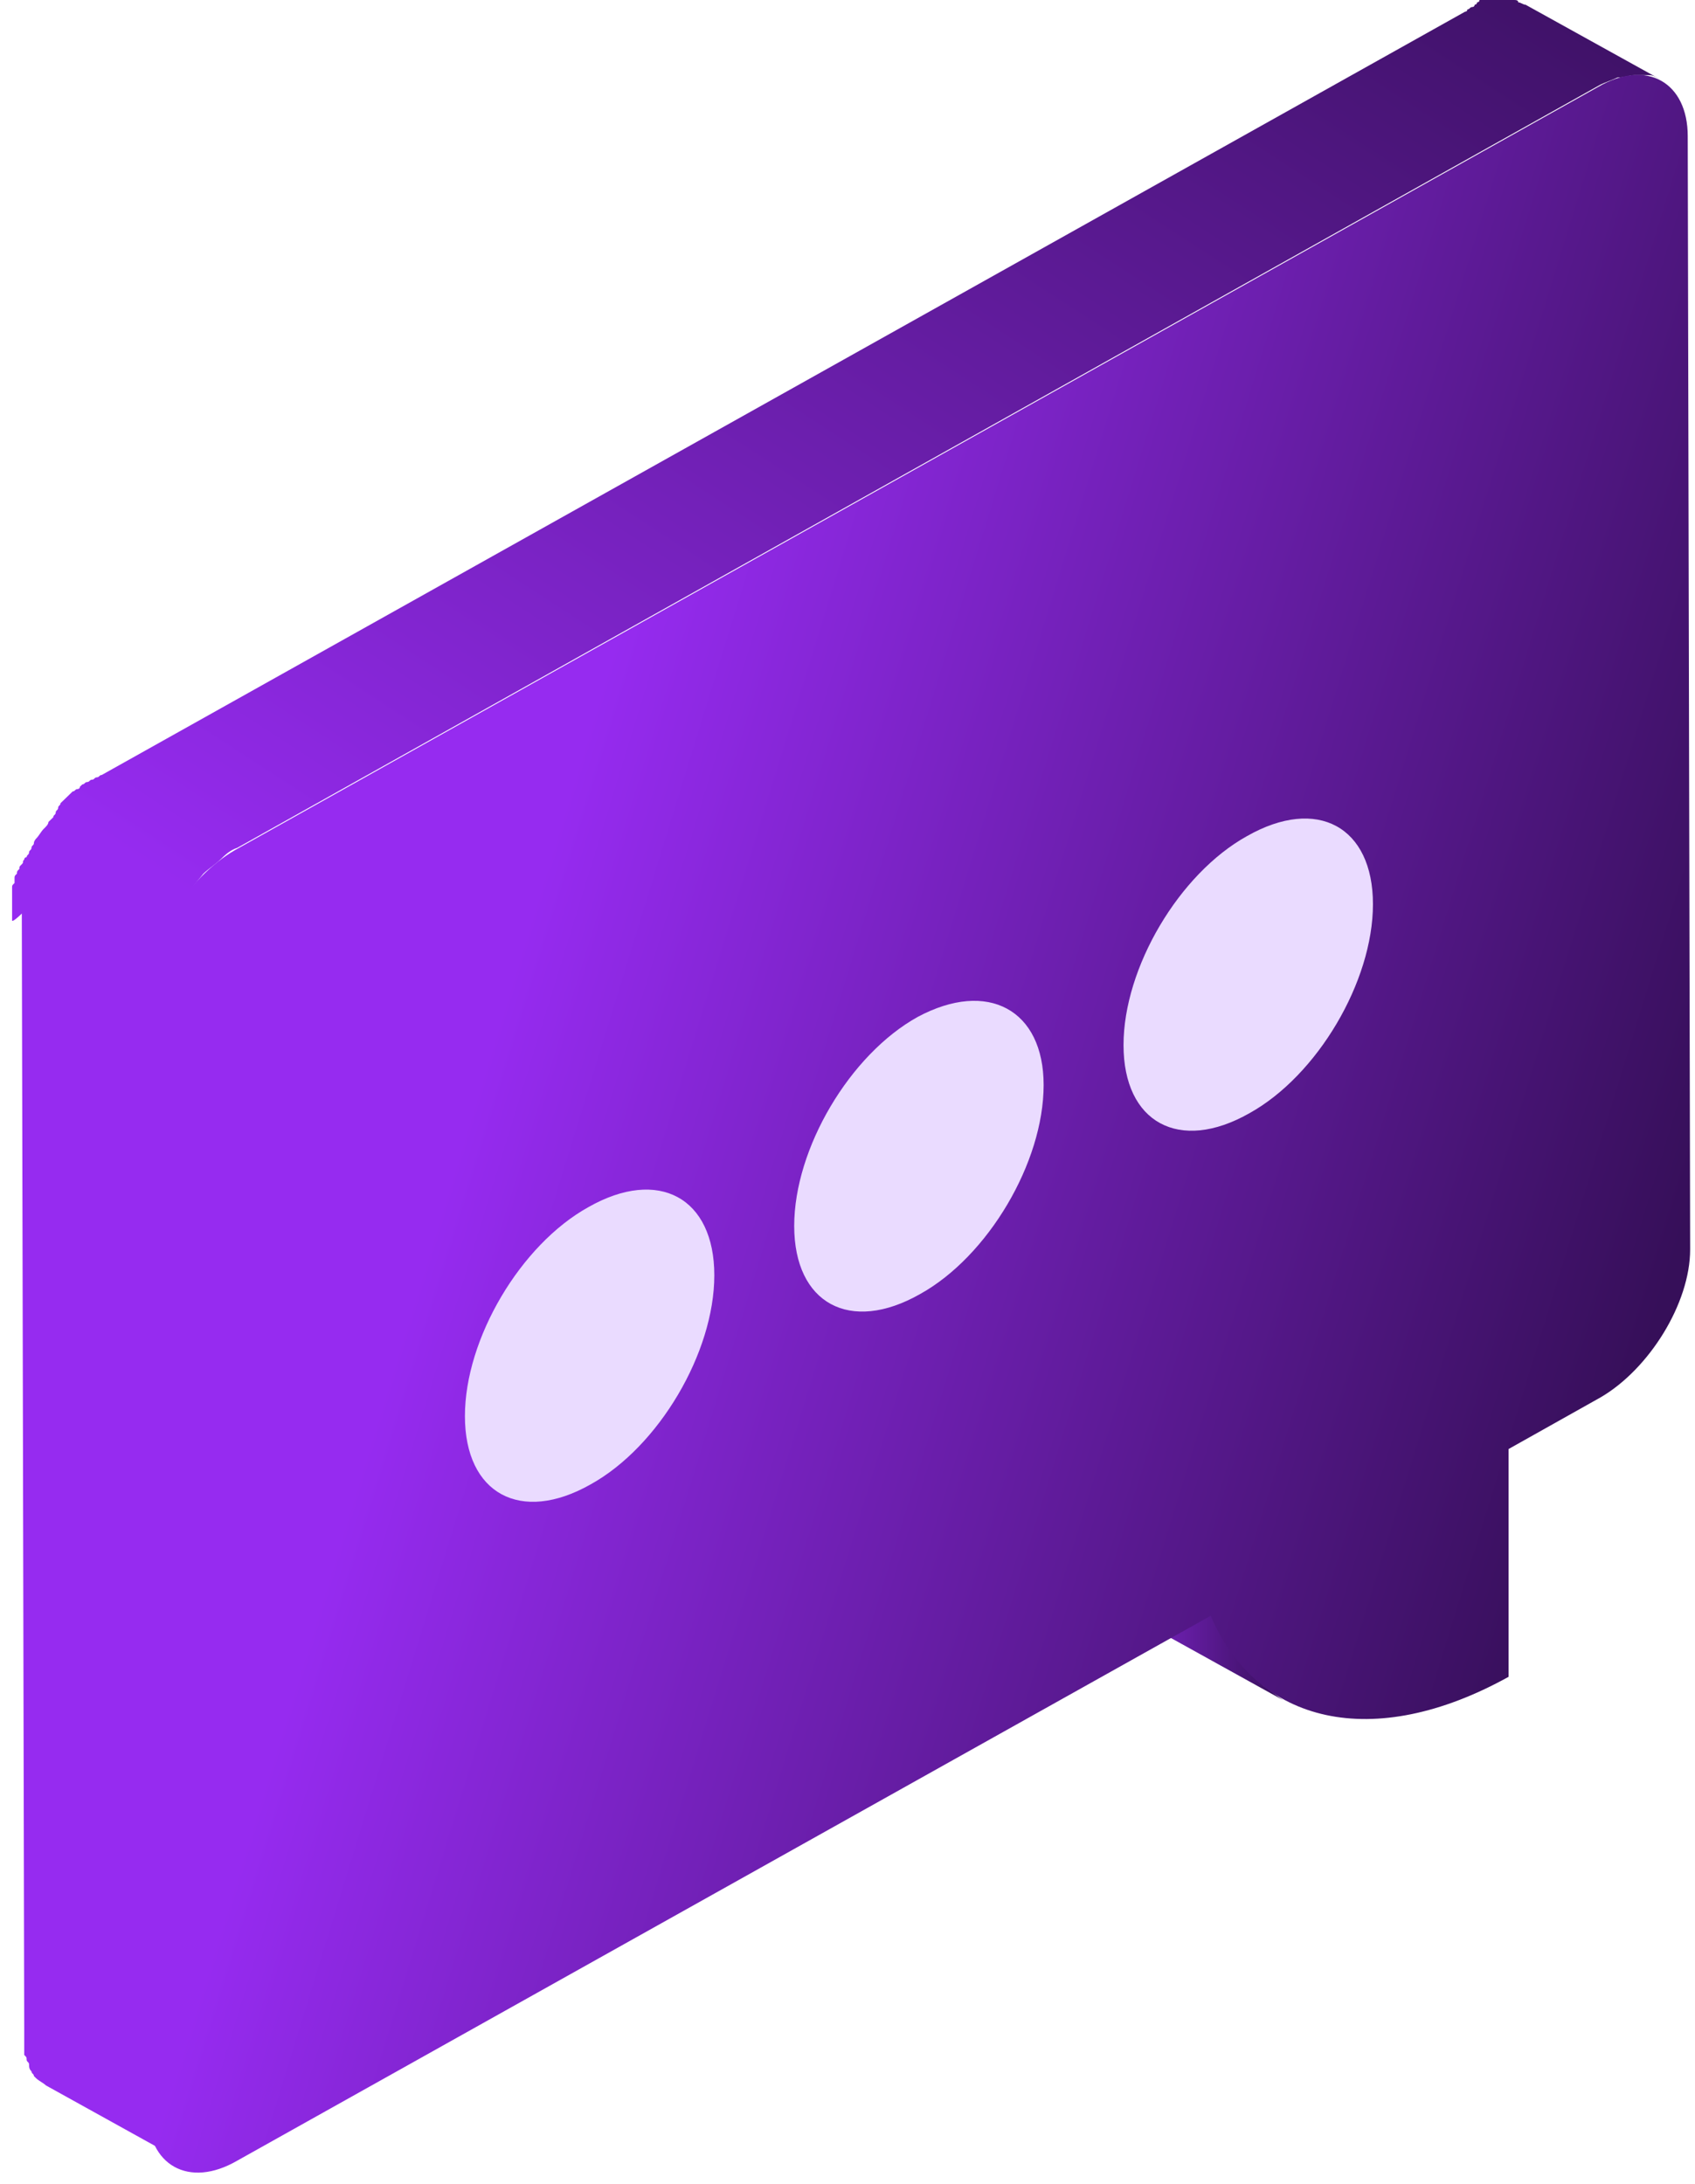 <?xml version="1.0" encoding="UTF-8"?>
<svg width="52px" height="67px" viewBox="0 0 52 67" version="1.1" xmlns="http://www.w3.org/2000/svg" xmlns:xlink="http://www.w3.org/1999/xlink">
    <!-- Generator: Sketch 55.1 (78136) - https://sketchapp.com -->
    <title>Group</title>
    <desc>Created with Sketch.</desc>
    <defs>
        <linearGradient x1="100.012%" y1="50.786%" x2="0.698%" y2="50.786%" id="linearGradient-1">
            <stop stop-color="#360F59" offset="0.285%"></stop>
            <stop stop-color="#962BF0" offset="99.82%"></stop>
        </linearGradient>
        <linearGradient x1="100.775%" y1="49.753%" x2="0.475%" y2="49.753%" id="linearGradient-2">
            <stop stop-color="#360F59" offset="0.285%"></stop>
            <stop stop-color="#962BF0" offset="99.82%"></stop>
        </linearGradient>
        <linearGradient x1="71.927%" y1="-21.209%" x2="34.286%" y2="53.34%" id="linearGradient-3">
            <stop stop-color="#360F59" offset="0.285%"></stop>
            <stop stop-color="#962BF0" offset="99.82%"></stop>
        </linearGradient>
        <linearGradient x1="94.394%" y1="68.914%" x2="24.889%" y2="39.39%" id="linearGradient-4">
            <stop stop-color="#360F59" offset="0.285%"></stop>
            <stop stop-color="#962BF0" offset="99.82%"></stop>
        </linearGradient>
    </defs>
    <g id="💜-Symbols" stroke="none" stroke-width="1" fill="none" fill-rule="evenodd">
        <g id="illustration-/-hero" transform="translate(9, -227)">
            <g id="illustration" transform="translate(-9, 0)">
                <g id="Group" transform="translate(0, 227)">
                    <g id="Path">
                        <g transform="translate(32.686, 46.828)">
                            <path d="M4.531,2.738 L0.371,0.432 C0.446,0.504 0.446,0.648 0.52,0.72 L4.68,3.026 C4.606,2.954 4.606,2.882 4.531,2.738" fill="url(#linearGradient-1)"></path>
                            <path d="M0.52,0.72 L0.52,0.72 C0.52,0.648 0.446,0.504 0.371,0.432 L4.531,2.738 C4.606,2.954 4.754,3.17 4.829,3.386 C4.903,3.458 4.903,3.53 4.977,3.602 C5.126,3.818 5.274,4.034 5.423,4.178 C5.423,4.251 5.497,4.251 5.497,4.323 C5.646,4.467 5.794,4.611 5.943,4.755 C6.017,4.827 6.017,4.827 6.091,4.899 C6.314,5.043 6.463,5.187 6.686,5.331 L2.526,3.026 C2.303,2.882 2.08,2.738 1.931,2.594 C1.857,2.522 1.857,2.522 1.783,2.449 C1.634,2.305 1.486,2.161 1.337,2.017 C1.337,1.945 1.263,1.945 1.263,1.873 C1.114,1.729 0.966,1.513 0.891,1.369 C0.891,1.369 0.891,1.297 0.817,1.297 C0.743,1.225 0.743,1.153 0.669,1.081 C0.669,0.937 0.594,0.865 0.52,0.72 Z" fill="url(#linearGradient-2)"></path>
                        </g>
                        <path d="M0.371,28.241 C0.371,28.169 0.371,28.169 0.371,28.097 C0.371,28.025 0.371,28.025 0.371,27.953 C0.371,27.881 0.371,27.881 0.371,27.809 C0.371,27.737 0.371,27.737 0.371,27.665 C0.371,27.665 0.371,27.665 0.371,27.665 C0.371,27.665 0.371,27.665 0.371,27.665 C0.371,27.592 0.371,27.592 0.371,27.52 C0.371,27.448 0.371,27.448 0.371,27.376 C0.371,27.304 0.371,27.304 0.371,27.232 C0.371,27.16 0.371,27.16 0.446,27.088 C0.446,27.016 0.446,27.016 0.446,26.944 C0.446,26.944 0.446,26.944 0.446,26.944 C0.446,26.944 0.446,26.944 0.446,26.944 C0.446,26.872 0.446,26.872 0.52,26.8 C0.52,26.728 0.52,26.728 0.594,26.656 C0.594,26.584 0.594,26.584 0.669,26.512 C0.743,26.44 0.669,26.44 0.743,26.368 C0.743,26.368 0.743,26.296 0.817,26.296 C0.817,26.296 0.817,26.296 0.817,26.296 C0.817,26.296 0.817,26.296 0.817,26.296 C0.817,26.224 0.891,26.224 0.891,26.152 C0.891,26.08 0.966,26.08 0.966,26.008 C0.966,25.935 1.04,25.935 1.04,25.863 C1.04,25.791 1.114,25.719 1.114,25.719 C1.114,25.719 1.114,25.719 1.114,25.719 C1.114,25.719 1.114,25.719 1.114,25.719 C1.189,25.647 1.263,25.503 1.337,25.431 C1.411,25.359 1.486,25.287 1.486,25.215 C1.56,25.143 1.56,25.143 1.634,25.071 C1.634,24.999 1.709,24.999 1.709,24.927 C1.709,24.855 1.783,24.855 1.783,24.783 C1.783,24.711 1.857,24.711 1.857,24.639 C1.857,24.639 1.857,24.639 1.857,24.639 C1.857,24.639 1.857,24.639 1.857,24.639 C1.857,24.639 1.931,24.567 1.931,24.567 C2.006,24.495 2.006,24.495 2.08,24.423 C2.154,24.351 2.154,24.351 2.229,24.278 C2.303,24.278 2.303,24.206 2.377,24.206 C2.377,24.206 2.451,24.206 2.451,24.134 C2.451,24.134 2.451,24.134 2.451,24.134 C2.451,24.134 2.451,24.134 2.526,24.062 C2.6,24.062 2.6,23.99 2.674,23.99 C2.749,23.99 2.749,23.918 2.823,23.918 C2.897,23.918 2.897,23.846 2.971,23.846 C3.046,23.846 3.046,23.774 3.12,23.774 C3.12,23.774 3.12,23.774 3.12,23.774 L44.943,0.36 C44.943,0.36 45.017,0.36 45.017,0.288 C45.091,0.288 45.091,0.216 45.166,0.216 C45.166,0.216 45.24,0.216 45.24,0.144 C45.24,0.144 45.314,0.144 45.314,0.072 C45.314,0.072 45.389,0.072 45.389,-5.68434189e-14 C45.389,-5.68434189e-14 45.389,-5.68434189e-14 45.389,-5.68434189e-14 C45.389,-5.68434189e-14 45.389,-5.68434189e-14 45.389,-5.68434189e-14 C45.389,-5.68434189e-14 45.463,-5.68434189e-14 45.463,-5.68434189e-14 C45.537,-5.68434189e-14 45.537,-5.68434189e-14 45.611,-5.68434189e-14 C45.686,-5.68434189e-14 45.686,-5.68434189e-14 45.76,-5.68434189e-14 C45.834,-5.68434189e-14 45.834,-5.68434189e-14 45.909,-5.68434189e-14 C45.909,-5.68434189e-14 45.983,-5.68434189e-14 45.983,-5.68434189e-14 C45.983,-5.68434189e-14 45.983,-5.68434189e-14 45.983,-5.68434189e-14 C45.983,-5.68434189e-14 45.983,-5.68434189e-14 45.983,-5.68434189e-14 C46.057,-5.68434189e-14 46.057,-5.68434189e-14 46.131,-5.68434189e-14 C46.206,-5.68434189e-14 46.206,-5.68434189e-14 46.28,-5.68434189e-14 C46.354,-5.68434189e-14 46.354,-5.68434189e-14 46.429,-5.68434189e-14 C46.429,-5.68434189e-14 46.429,-5.68434189e-14 46.429,-5.68434189e-14 C46.429,-5.68434189e-14 46.429,-5.68434189e-14 46.429,-5.68434189e-14 C46.503,-5.68434189e-14 46.577,-5.68434189e-14 46.577,0.072 C46.651,0.072 46.726,0.144 46.8,0.144 L50.96,2.449 C50.811,2.377 50.737,2.305 50.589,2.305 C50.589,2.305 50.589,2.305 50.589,2.305 C50.44,2.305 50.291,2.305 50.143,2.305 C50.143,2.305 50.143,2.305 50.143,2.305 C49.994,2.305 49.846,2.377 49.623,2.377 C49.623,2.377 49.623,2.377 49.623,2.377 C49.474,2.449 49.251,2.522 49.103,2.594 L7.28,26.008 C7.057,26.08 6.909,26.224 6.76,26.368 C6.76,26.368 6.76,26.368 6.76,26.368 C6.611,26.512 6.389,26.656 6.24,26.8 C6.24,26.8 6.24,26.8 6.24,26.8 C5.943,27.16 5.646,27.52 5.423,27.953 C5.423,27.953 5.423,27.953 5.423,27.953 C5.274,28.169 5.2,28.385 5.126,28.601 C5.126,28.601 5.126,28.601 5.126,28.601 C5.051,28.817 4.977,29.033 4.903,29.249 C4.903,29.249 4.903,29.249 4.903,29.249 C4.829,29.466 4.754,29.682 4.754,29.898 C4.754,29.898 4.754,29.898 4.754,29.898 C4.754,30.114 4.68,30.33 4.68,30.546 L4.754,64.695 C4.754,64.911 4.754,65.055 4.829,65.271 C4.829,65.271 4.829,65.271 4.829,65.271 C4.829,65.415 4.903,65.631 4.977,65.703 C4.977,65.703 4.977,65.703 4.977,65.703 C5.051,65.847 5.126,65.919 5.2,65.991 C5.2,65.991 5.274,66.063 5.274,66.063 C5.349,66.135 5.497,66.208 5.571,66.28 L1.411,63.974 C1.337,63.902 1.189,63.83 1.114,63.758 C1.114,63.758 1.04,63.686 1.04,63.686 C1.04,63.614 0.966,63.614 0.966,63.542 C0.891,63.47 0.891,63.398 0.891,63.326 C0.891,63.326 0.891,63.326 0.891,63.326 C0.891,63.326 0.891,63.326 0.891,63.326 C0.891,63.254 0.817,63.254 0.817,63.182 C0.817,63.11 0.817,63.11 0.743,63.038 C0.743,62.966 0.743,62.966 0.743,62.894 C0.743,62.894 0.743,62.822 0.743,62.822 C0.743,62.822 0.743,62.822 0.743,62.822 C0.743,62.822 0.743,62.749 0.743,62.749 C0.743,62.677 0.743,62.677 0.743,62.605 C0.743,62.533 0.743,62.533 0.743,62.461 C0.743,62.389 0.743,62.389 0.743,62.317 C0.743,62.245 0.743,62.245 0.743,62.173 C0.743,62.173 0.743,62.173 0.743,62.173 L0.669,28.025 C0.371,28.313 0.371,28.241 0.371,28.241 Z" fill="url(#linearGradient-3)"></path>
                        <path d="M7.206,26.08 C5.72,26.944 4.457,28.961 4.457,30.618 L4.531,64.767 C4.531,66.424 5.794,67.144 7.28,66.28 L37.143,49.566 C38.554,52.88 42.12,53.744 46.28,51.439 L46.28,44.451 L49.103,42.866 C50.589,42.001 51.851,39.984 51.851,38.327 L51.777,4.178 C51.777,2.522 50.514,1.801 49.029,2.666 L7.206,26.08 Z" fill="url(#linearGradient-4)"></path>
                    </g>
                    <g transform="translate(14.114, 24.495)" fill="#EADBFF" id="Path">
                        <path d="M24.143,1.153 C22.063,2.305 20.354,5.187 20.354,7.565 C20.354,9.942 22.063,10.878 24.217,9.654 C26.297,8.501 28.006,5.619 28.006,3.242 C28.006,0.865 26.297,-0.072 24.143,1.153 Z"></path>
                        <path d="M3.937,12.535 C1.857,13.688 0.149,16.57 0.149,18.947 C0.149,21.325 1.857,22.261 4.011,21.037 C6.091,19.884 7.8,17.002 7.8,14.625 C7.8,12.247 6.091,11.311 3.937,12.535 Z"></path>
                        <path d="M14.04,6.7 C11.96,7.853 10.251,10.734 10.251,13.112 C10.251,15.489 11.96,16.426 14.114,15.201 C16.194,14.048 17.903,11.167 17.903,8.789 C17.903,6.484 16.194,5.547 14.04,6.7 Z"></path>
                    </g>
                </g>
            </g>
        </g>
    </g>
</svg>